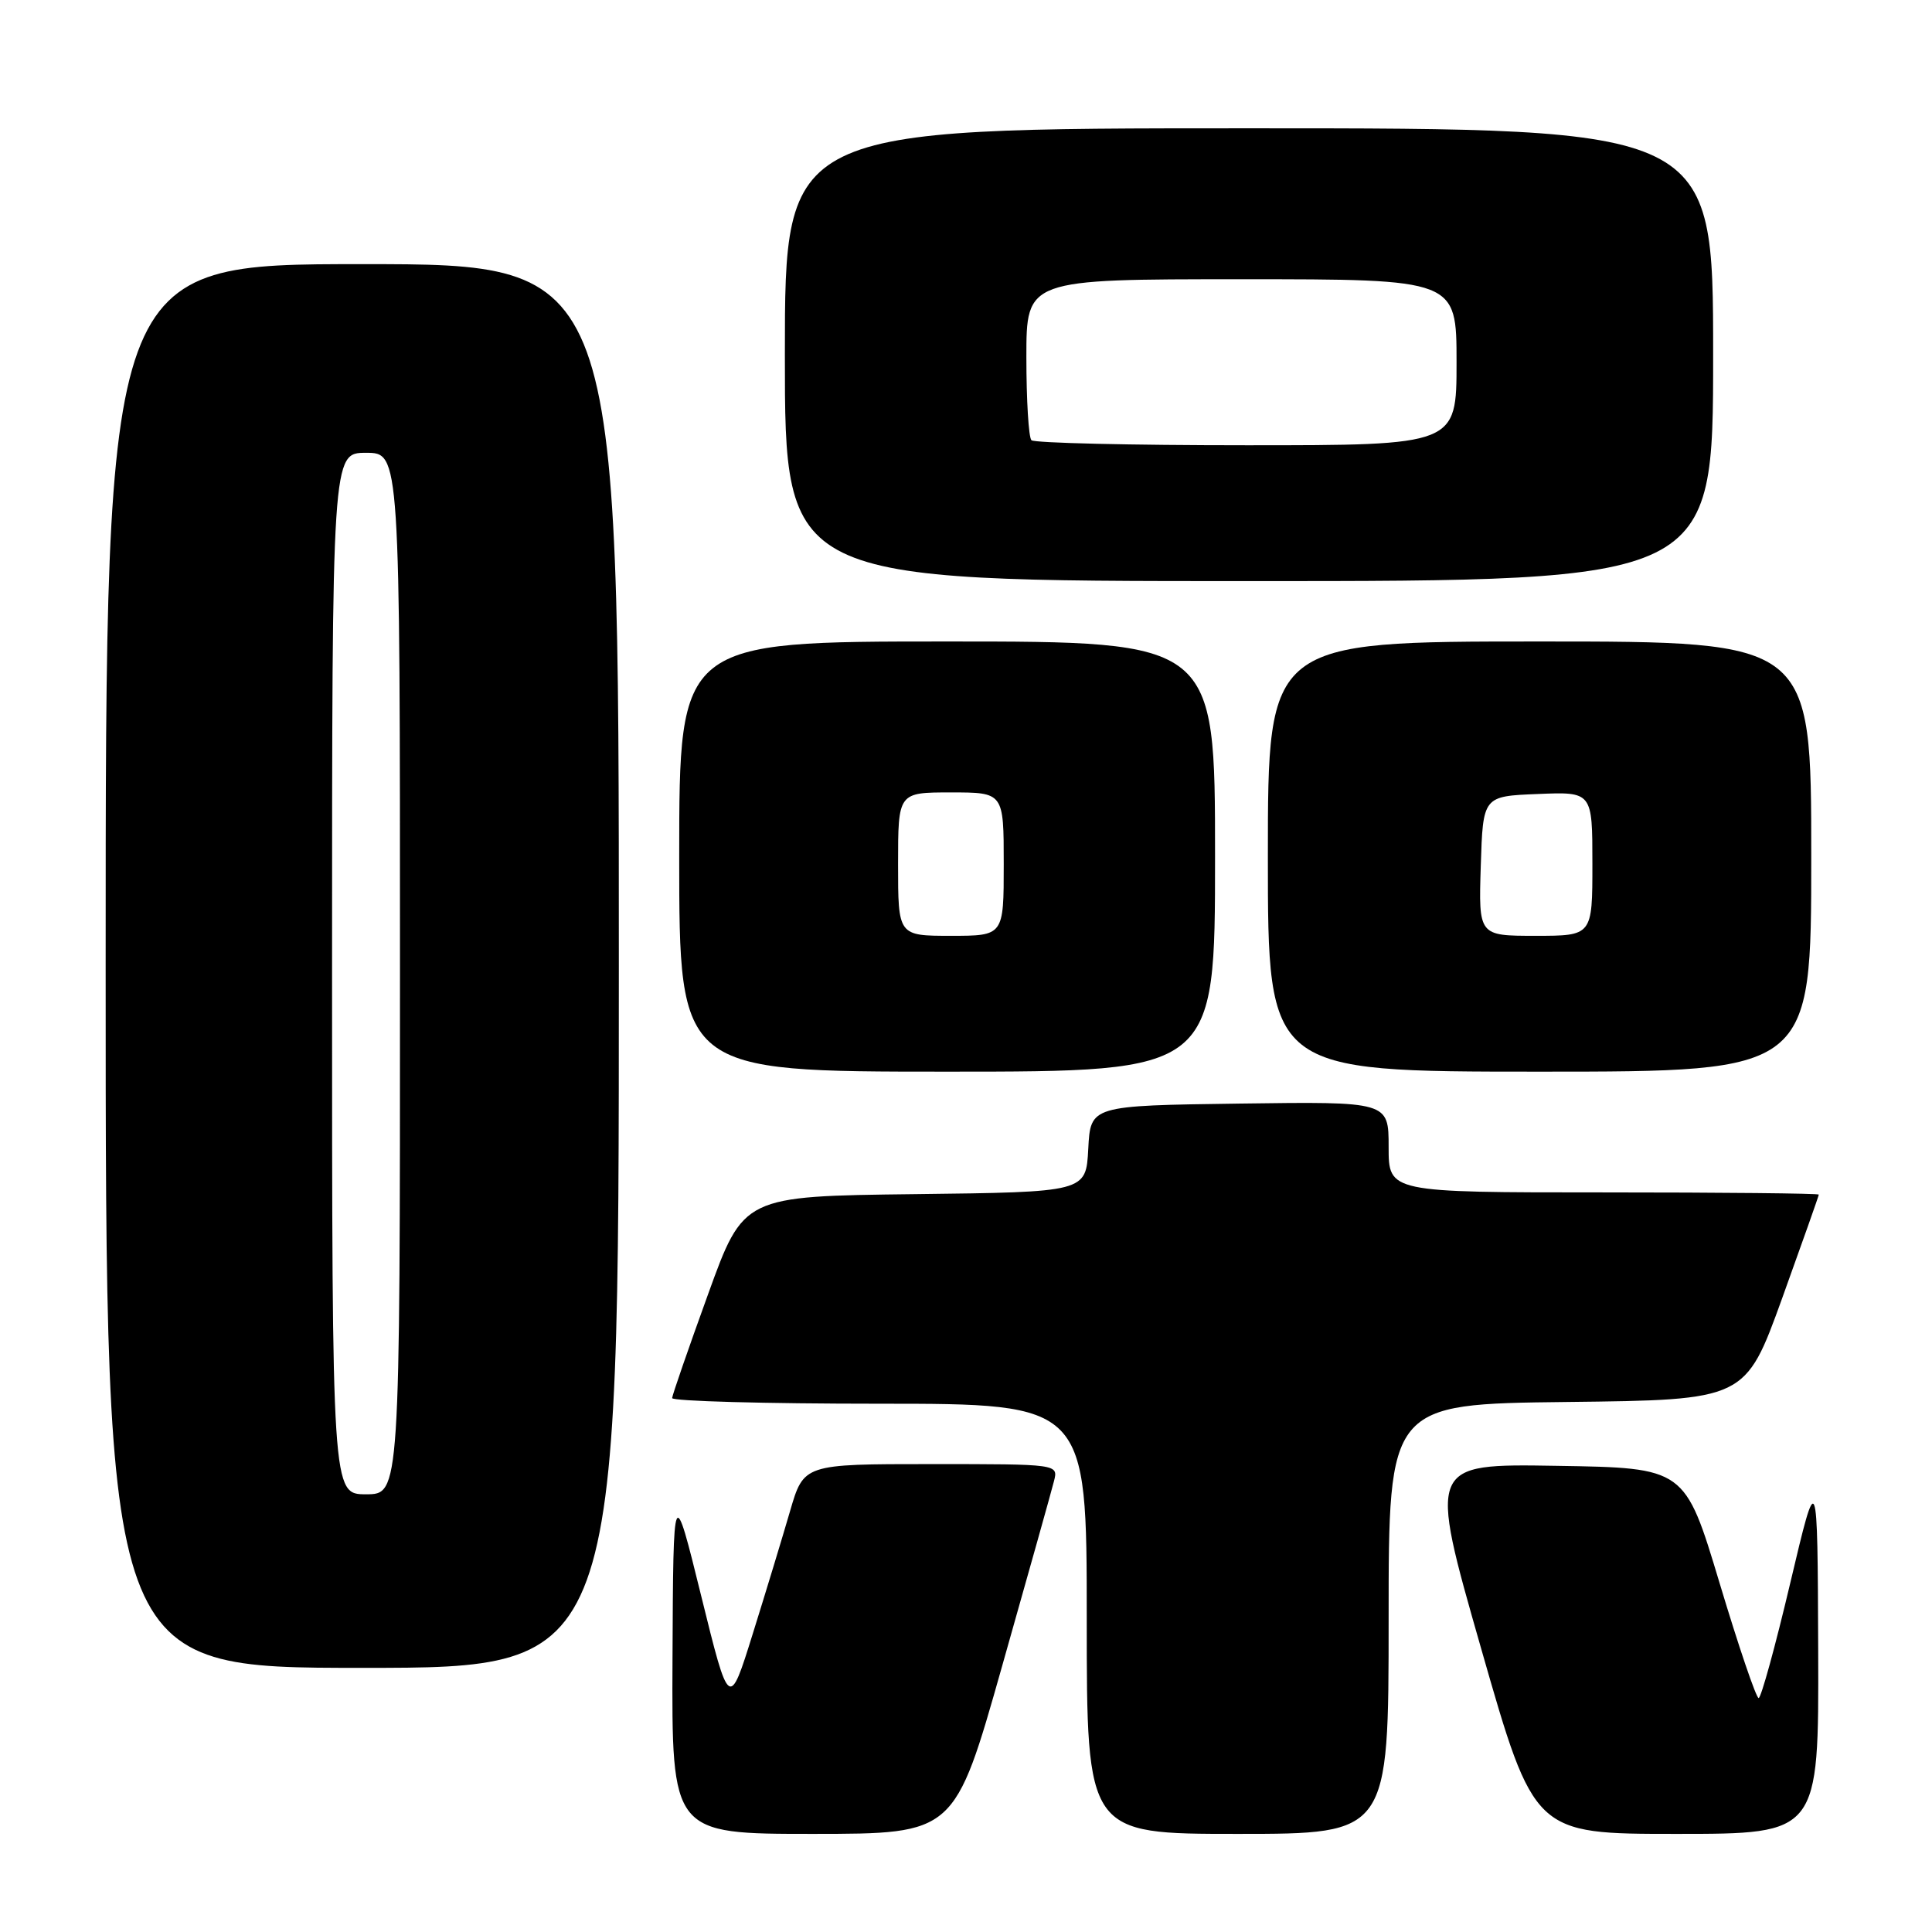 <?xml version="1.0" encoding="UTF-8" standalone="no"?>
<!DOCTYPE svg PUBLIC "-//W3C//DTD SVG 1.1//EN" "http://www.w3.org/Graphics/SVG/1.1/DTD/svg11.dtd" >
<svg xmlns="http://www.w3.org/2000/svg" xmlns:xlink="http://www.w3.org/1999/xlink" version="1.1" viewBox="0 0 256 256">
 <g >
 <path fill="currentColor"
d=" M 132.79 220.75 C 136.26 208.51 139.35 197.49 139.66 196.25 C 140.23 194.00 140.23 194.00 123.37 194.00 C 106.50 194.00 106.50 194.00 104.68 200.25 C 103.68 203.69 101.46 211.00 99.74 216.50 C 96.62 226.50 96.62 226.50 92.92 211.50 C 89.22 196.50 89.22 196.50 89.11 219.75 C 89.00 243.00 89.00 243.00 107.75 243.00 C 126.50 242.99 126.50 242.99 132.79 220.75 Z  M 184.00 214.52 C 184.00 186.04 184.00 186.04 207.64 185.77 C 231.27 185.50 231.27 185.50 236.14 172.04 C 238.81 164.63 241.00 158.44 241.00 158.29 C 241.00 158.13 228.18 158.00 212.50 158.00 C 184.00 158.00 184.00 158.00 184.00 151.98 C 184.00 145.96 184.00 145.96 164.25 146.23 C 144.50 146.50 144.50 146.50 144.20 152.23 C 143.90 157.96 143.90 157.96 121.21 158.23 C 98.52 158.50 98.52 158.50 93.82 171.50 C 91.23 178.65 89.09 184.84 89.06 185.25 C 89.03 185.66 101.38 186.00 116.50 186.00 C 144.00 186.00 144.00 186.00 144.00 214.50 C 144.00 243.00 144.00 243.00 164.00 243.00 C 184.00 243.00 184.00 243.00 184.00 214.52 Z  M 240.92 218.75 C 240.83 194.50 240.83 194.50 237.22 209.75 C 235.24 218.14 233.35 225.00 233.03 225.00 C 232.70 225.00 230.37 218.14 227.85 209.75 C 223.26 194.50 223.26 194.50 206.26 194.23 C 189.25 193.95 189.25 193.95 196.27 218.48 C 203.29 243.00 203.29 243.00 222.15 243.00 C 241.00 243.00 241.00 243.00 240.92 218.75 Z  M 82.00 128.00 C 82.00 35.00 82.00 35.00 48.00 35.00 C 14.00 35.00 14.00 35.00 14.00 128.00 C 14.00 221.00 14.00 221.00 48.00 221.00 C 82.00 221.00 82.00 221.00 82.00 128.00 Z  M 161.00 113.50 C 161.00 85.00 161.00 85.00 125.50 85.00 C 90.00 85.00 90.00 85.00 90.00 113.50 C 90.00 142.00 90.00 142.00 125.50 142.00 C 161.00 142.00 161.00 142.00 161.00 113.50 Z  M 240.00 113.50 C 240.00 85.00 240.00 85.00 204.00 85.00 C 168.00 85.00 168.00 85.00 168.00 113.50 C 168.00 142.00 168.00 142.00 204.00 142.00 C 240.00 142.00 240.00 142.00 240.00 113.50 Z  M 227.00 47.00 C 227.00 17.00 227.00 17.00 165.50 17.00 C 104.00 17.00 104.00 17.00 104.00 47.00 C 104.00 77.00 104.00 77.00 165.50 77.00 C 227.00 77.00 227.00 77.00 227.00 47.00 Z  M 44.00 129.00 C 44.00 60.00 44.00 60.00 48.50 60.00 C 53.00 60.00 53.00 60.00 53.00 129.00 C 53.00 198.00 53.00 198.00 48.50 198.00 C 44.00 198.00 44.00 198.00 44.00 129.00 Z  M 119.00 114.50 C 119.00 105.00 119.00 105.00 126.00 105.00 C 133.00 105.00 133.00 105.00 133.00 114.50 C 133.00 124.00 133.00 124.00 126.00 124.00 C 119.00 124.00 119.00 124.00 119.00 114.50 Z  M 196.21 114.75 C 196.50 105.50 196.50 105.50 203.75 105.21 C 211.00 104.91 211.00 104.91 211.00 114.46 C 211.00 124.00 211.00 124.00 203.46 124.00 C 195.92 124.00 195.92 124.00 196.21 114.75 Z  M 136.67 58.33 C 136.30 57.97 136.00 53.02 136.00 47.33 C 136.00 37.00 136.00 37.00 164.50 37.00 C 193.00 37.00 193.00 37.00 193.00 48.00 C 193.00 59.00 193.00 59.00 165.17 59.00 C 149.86 59.00 137.03 58.70 136.67 58.33 Z "/>
</g>
</svg>